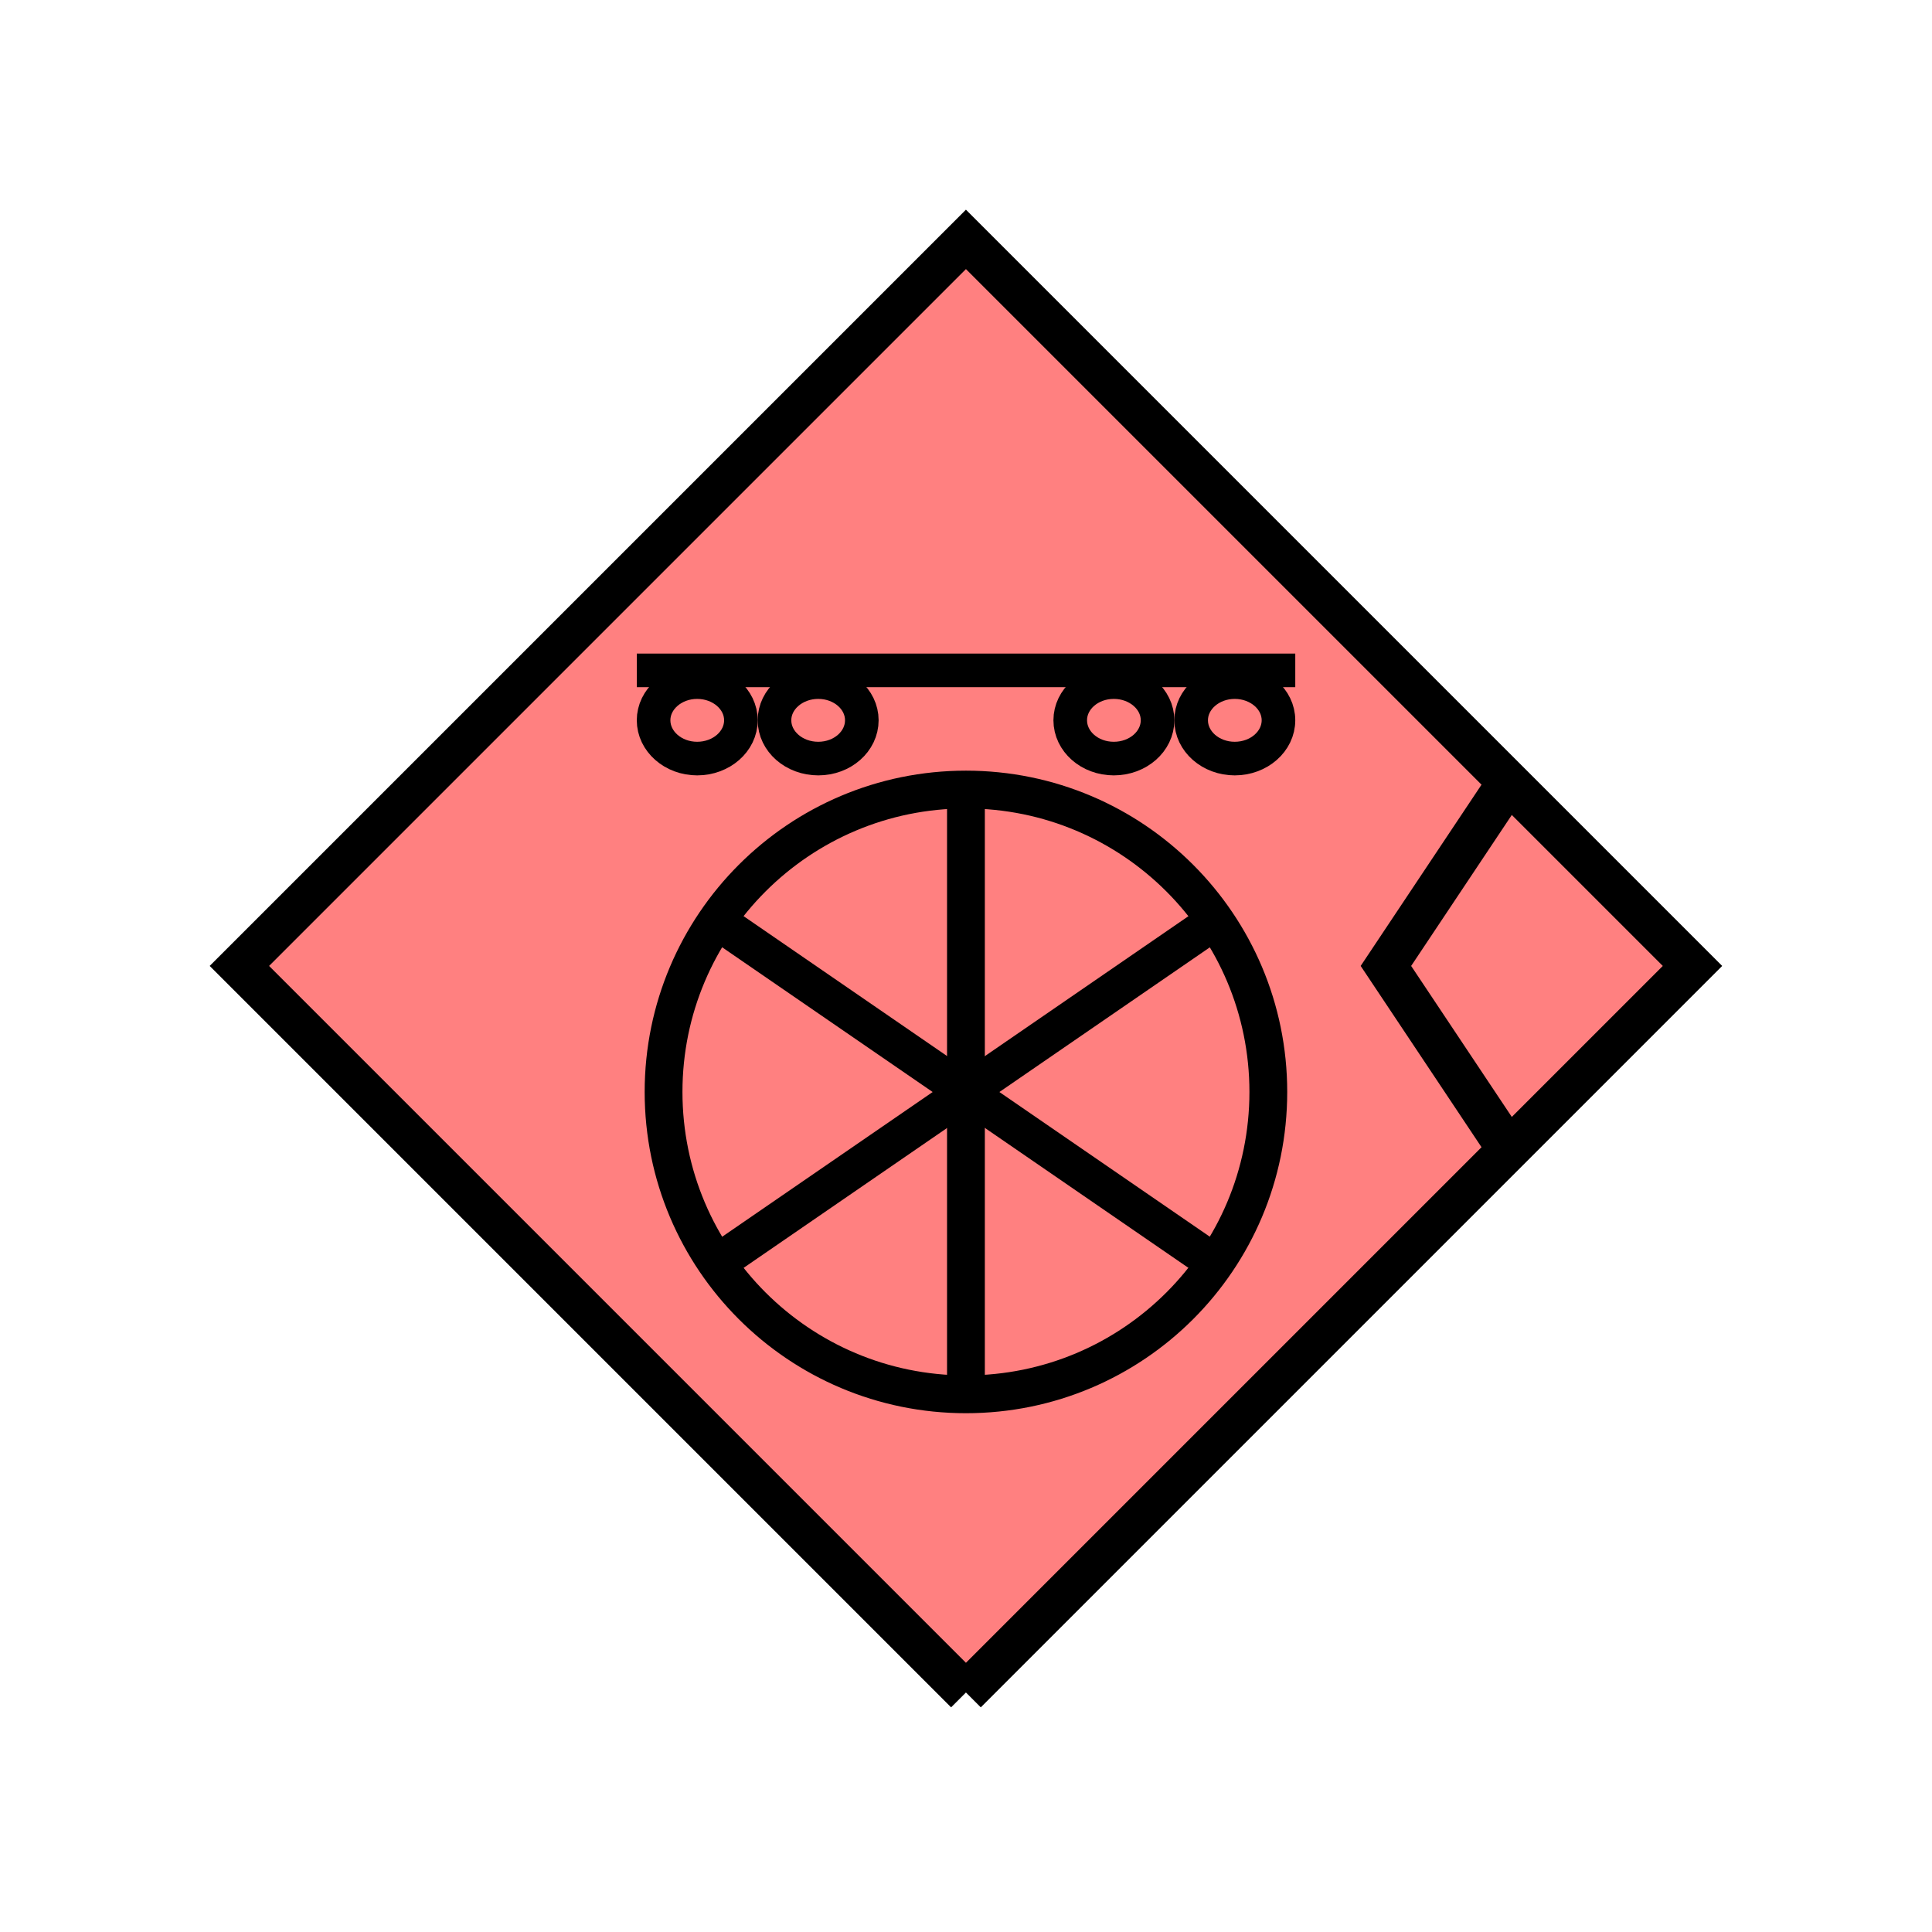 <?xml version="1.0" encoding="UTF-8" standalone="no"?>
<svg
   xmlns:dc="http://purl.org/dc/elements/1.1/"
   xmlns:cc="http://creativecommons.org/ns#"
   xmlns:rdf="http://www.w3.org/1999/02/22-rdf-syntax-ns#"
   xmlns:svg="http://www.w3.org/2000/svg"
   xmlns="http://www.w3.org/2000/svg"
   id="svg29"
   height="116.73mm"
   width="116.73mm"
   version="1.0">
  <defs
     id="defs3">
    <pattern
       y="0"
       x="0"
       height="6"
       width="6"
       patternUnits="userSpaceOnUse"
       id="EMFhbasepattern" />
  </defs>
  <path
     id="path5"
     d="  M 220.578,386.492   L 220.578,386.492   L 386.492,220.578   L 220.578,54.665   L 54.665,220.578   L 220.578,386.492   z "
     style="fill:#ff8080;fill-rule:evenodd;fill-opacity:1;stroke:none;" />
  <path
     id="path7"
     d="  M 220.578,386.492   L 220.578,386.492   L 386.492,220.578   L 220.578,54.665   L 54.665,220.578   L 220.578,386.492  "
     style="fill:none;stroke:#000000;stroke-width:9.59px;stroke-linecap:butt;stroke-linejoin:miter;stroke-miterlimit:10;stroke-dasharray:none;stroke-opacity:1;" />
  <path
     id="path9"
     d="  M 289.629,249.349   C 289.629,287.511 258.74,318.4 220.578,318.4   C 182.457,318.4 151.528,287.511 151.528,249.349   C 151.528,211.228 182.457,180.299 220.578,180.299   C 258.74,180.299 289.629,211.228 289.629,249.349  "
     style="fill:none;stroke:#000000;stroke-width:8.631px;stroke-linecap:butt;stroke-linejoin:miter;stroke-miterlimit:10;stroke-dasharray:none;stroke-opacity:1;" />
  <path
     id="path11"
     d="  M 165.354,211.388   L 275.843,287.351  "
     style="fill:none;stroke:#000000;stroke-width:8.631px;stroke-linecap:butt;stroke-linejoin:miter;stroke-miterlimit:10;stroke-dasharray:none;stroke-opacity:1;" />
  <path
     id="path13"
     d="  M 165.354,287.351   L 275.843,211.388  "
     style="fill:none;stroke:#000000;stroke-width:8.631px;stroke-linecap:butt;stroke-linejoin:miter;stroke-miterlimit:10;stroke-dasharray:none;stroke-opacity:1;" />
  <path
     id="path15"
     d="  M 220.578,180.299   L 220.578,318.4  "
     style="fill:none;stroke:#000000;stroke-width:8.631px;stroke-linecap:butt;stroke-linejoin:miter;stroke-miterlimit:10;stroke-dasharray:none;stroke-opacity:1;" />
  <path
     id="path17"
     d="  M 169.19,164.475   C 169.19,169.31 164.714,173.226 159.2,173.226   C 153.726,173.226 149.25,169.31 149.25,164.475   C 149.25,159.68 153.726,155.763 159.2,155.763   C 164.714,155.763 169.19,159.68 169.19,164.475  "
     style="fill:none;stroke:#000000;stroke-width:7.672px;stroke-linecap:butt;stroke-linejoin:miter;stroke-miterlimit:10;stroke-dasharray:none;stroke-opacity:1;" />
  <path
     id="path19"
     d="  M 196.802,164.475   C 196.802,169.31 192.367,173.226 186.852,173.226   C 181.338,173.226 176.862,169.31 176.862,164.475   C 176.862,159.68 181.338,155.763 186.852,155.763   C 192.367,155.763 196.802,159.68 196.802,164.475  "
     style="fill:none;stroke:#000000;stroke-width:7.672px;stroke-linecap:butt;stroke-linejoin:miter;stroke-miterlimit:10;stroke-dasharray:none;stroke-opacity:1;" />
  <path
     id="path21"
     d="  M 291.947,164.475   C 291.947,169.31 287.471,173.226 281.957,173.226   C 276.482,173.226 272.007,169.31 272.007,164.475   C 272.007,159.68 276.482,155.763 281.957,155.763   C 287.471,155.763 291.947,159.68 291.947,164.475  "
     style="fill:none;stroke:#000000;stroke-width:7.672px;stroke-linecap:butt;stroke-linejoin:miter;stroke-miterlimit:10;stroke-dasharray:none;stroke-opacity:1;" />
  <path
     id="path23"
     d="  M 264.334,164.475   C 264.334,169.31 259.859,173.226 254.344,173.226   C 248.83,173.226 244.394,169.31 244.394,164.475   C 244.394,159.68 248.83,155.763 254.344,155.763   C 259.859,155.763 264.334,159.68 264.334,164.475  "
     style="fill:none;stroke:#000000;stroke-width:7.672px;stroke-linecap:butt;stroke-linejoin:miter;stroke-miterlimit:10;stroke-dasharray:none;stroke-opacity:1;" />
  <path
     id="path25"
     d="  M 145.414,153.086   L 295.783,153.086  "
     style="fill:none;stroke:#000000;stroke-width:7.672px;stroke-linecap:butt;stroke-linejoin:miter;stroke-miterlimit:10;stroke-dasharray:none;stroke-opacity:1;" />
  <path
     id="path27"
     d="  M 345.253,177.422   L 345.253,177.422   L 316.482,220.578   L 345.253,263.735  "
     style="fill:none;stroke:#000000;stroke-width:9.59px;stroke-linecap:butt;stroke-linejoin:miter;stroke-miterlimit:10;stroke-dasharray:none;stroke-opacity:1;" />
</svg>
